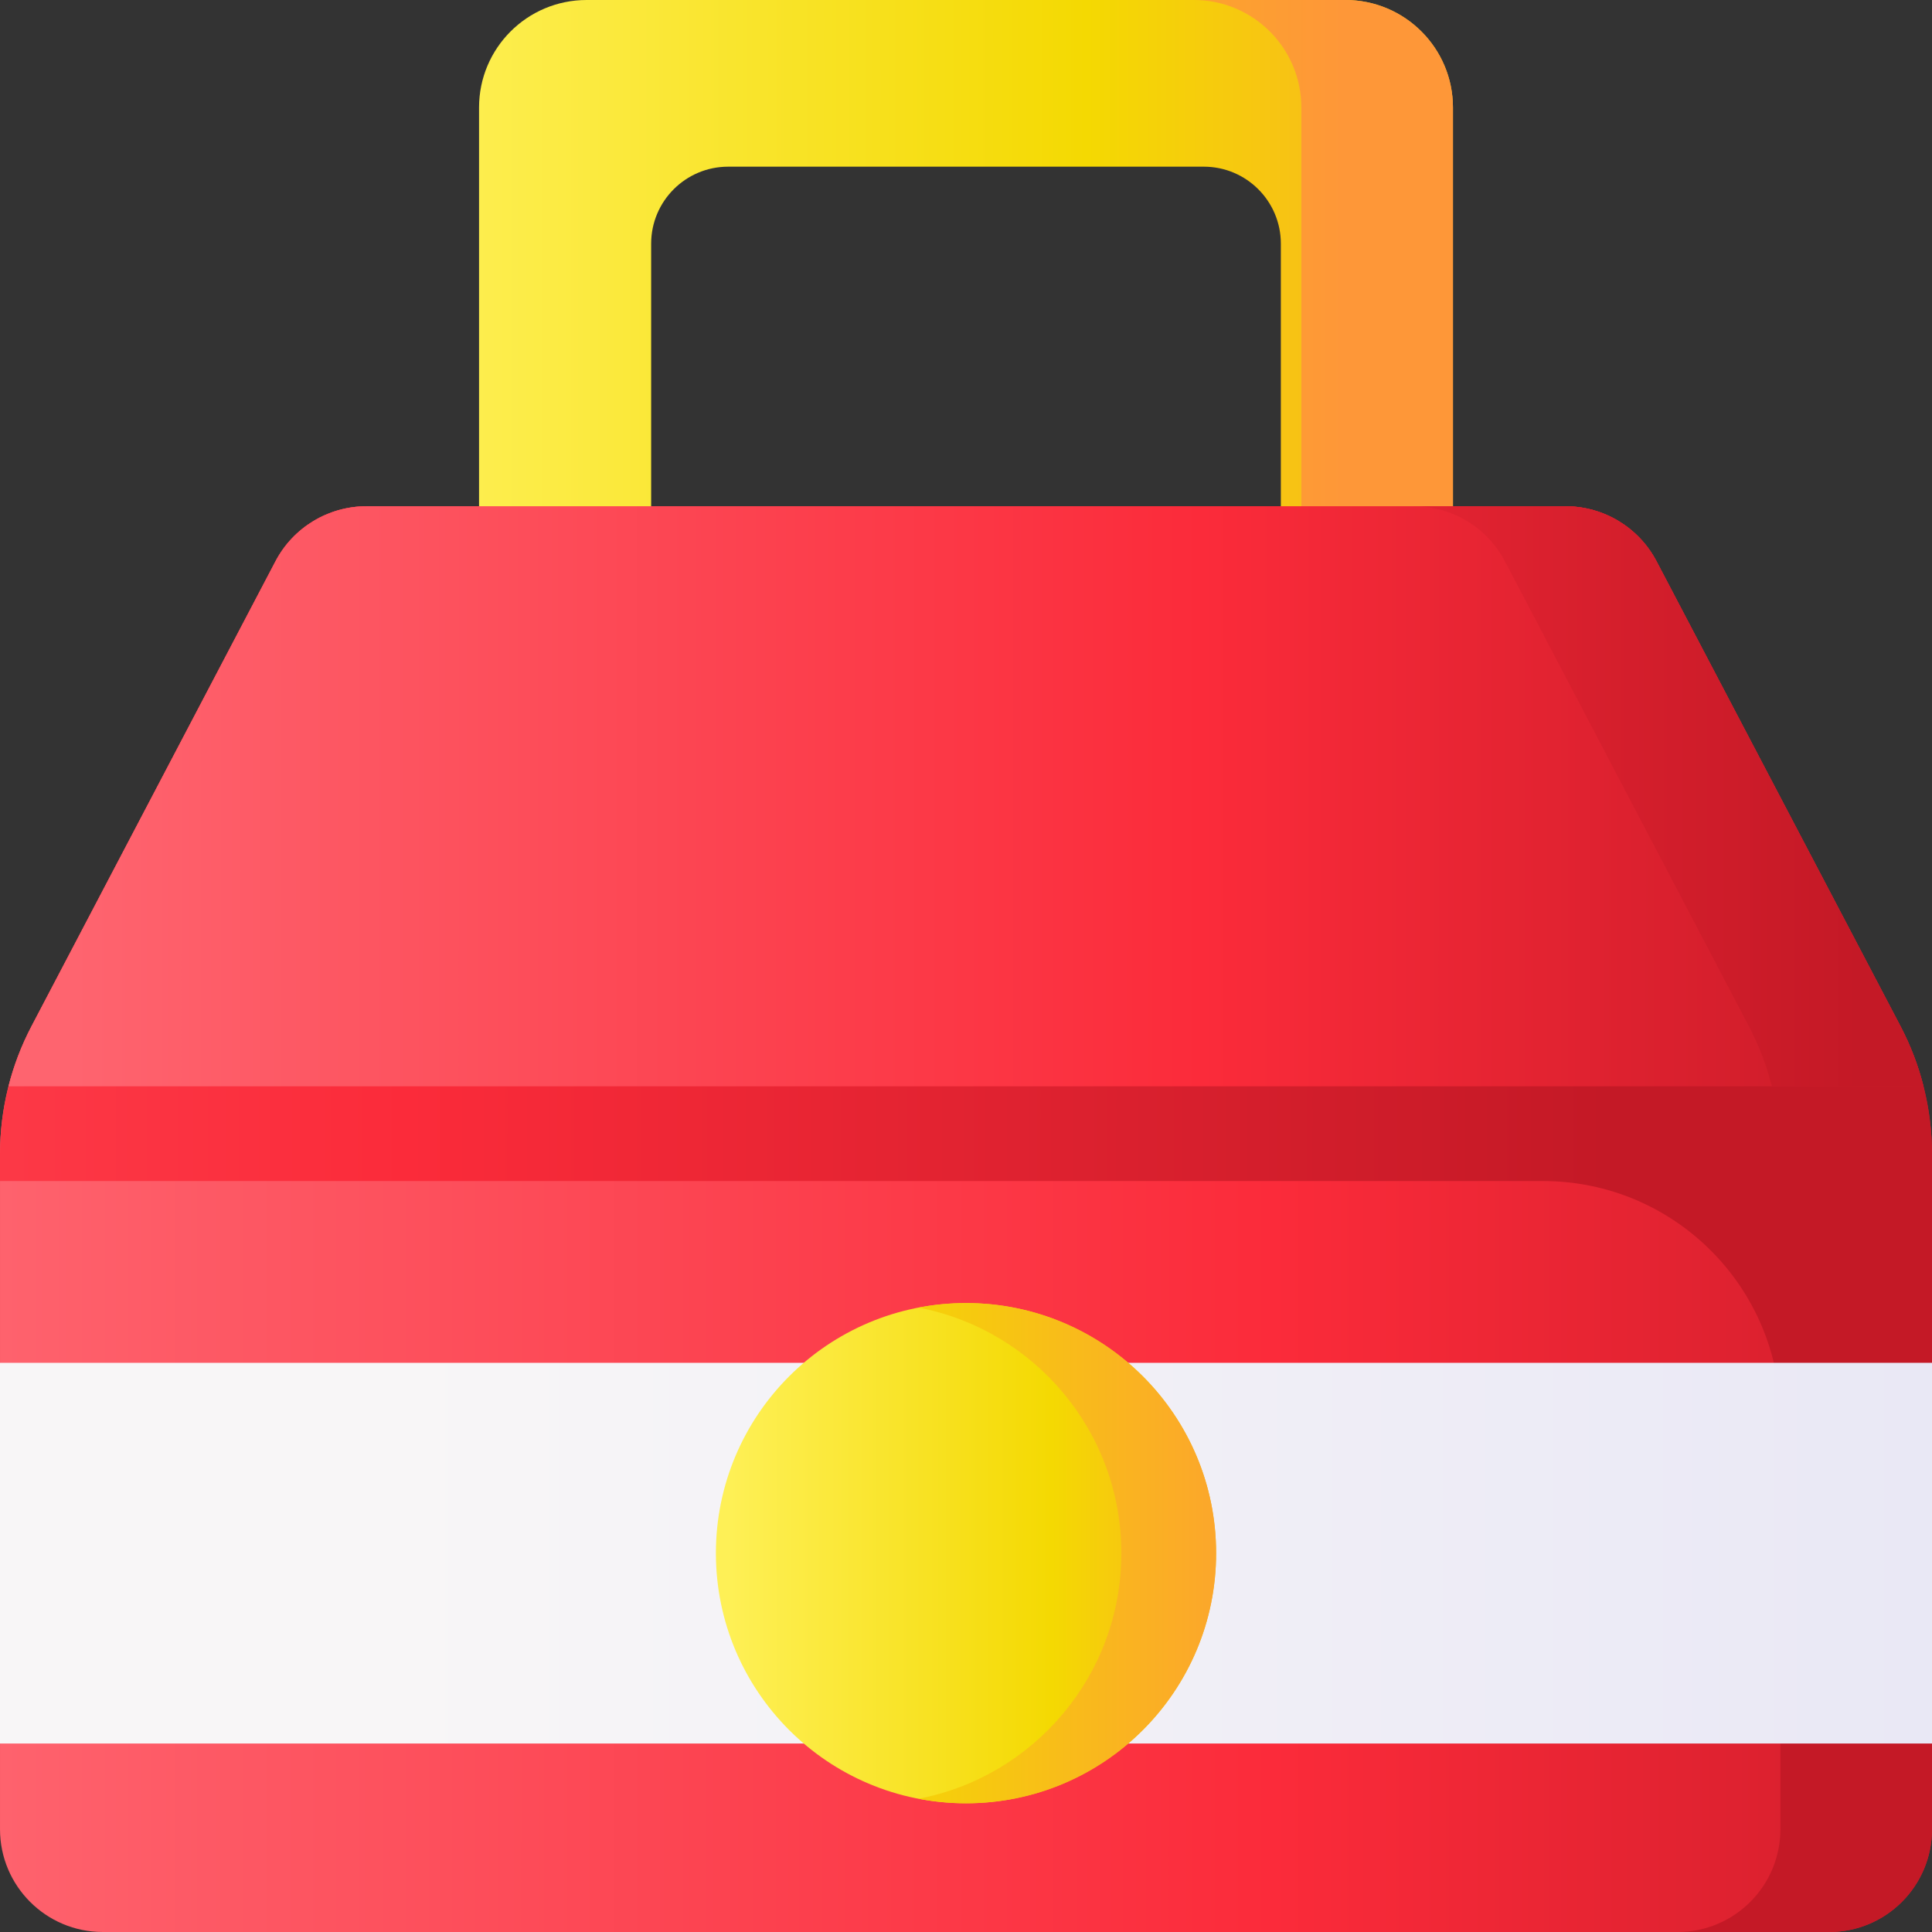 <svg id="Capa_1" enable-background="new 0 0 510 510" height="512" viewBox="0 0 510 510" width="512" xmlns="http://www.w3.org/2000/svg" xmlns:xlink="http://www.w3.org/1999/xlink"><rect x="0" y="0" width="510" height="510" fill="#333333" stroke="none"/><linearGradient id="lg1"><stop offset="0" stop-color="#fe646f"/><stop offset=".593" stop-color="#fb2b3a"/><stop offset="1" stop-color="#c41926"/></linearGradient><linearGradient id="SVGID_1_" gradientUnits="userSpaceOnUse" x1="-12" x2="574.873" xlink:href="#lg1" y1="321.82" y2="321.82"/><linearGradient id="SVGID_2_" gradientUnits="userSpaceOnUse" x1="-353.879" x2="424.216" xlink:href="#lg1" y1="321.82" y2="321.82"/><linearGradient id="lg2"><stop offset="0" stop-color="#fef056"/><stop offset=".521" stop-color="#f4d902"/><stop offset="1" stop-color="#fe9738"/></linearGradient><linearGradient id="SVGID_3_" gradientUnits="userSpaceOnUse" x1="108" x2="451.002" xlink:href="#lg2" y1="79.291" y2="79.291"/><linearGradient id="SVGID_4_" gradientUnits="userSpaceOnUse" x1="-92.892" x2="354.729" xlink:href="#lg2" y1="79.291" y2="79.291"/><linearGradient id="SVGID_5_" gradientUnits="userSpaceOnUse" x1="19.08" x2="521.836" xlink:href="#lg1" y1="210.198" y2="210.198"/><linearGradient id="SVGID_6_" gradientUnits="userSpaceOnUse" x1="-16.396" x2="490.758" xlink:href="#lg1" y1="210.198" y2="210.198"/><linearGradient id="SVGID_7_" gradientUnits="userSpaceOnUse" x1="2.148" x2="570.244" y1="410" y2="410"><stop offset="0" stop-color="#f8f6f7"/><stop offset=".179" stop-color="#f8f6f7"/><stop offset="1" stop-color="#e7e6f5"/></linearGradient><linearGradient id="SVGID_8_" gradientUnits="userSpaceOnUse" x1="192.094" x2="356.272" xlink:href="#lg2" y1="410" y2="410"/><linearGradient id="SVGID_9_" gradientUnits="userSpaceOnUse" x1="94.599" x2="350.119" xlink:href="#lg2" y1="410" y2="410"/><g><path d="m501.682 270.902-64.402-122.734c-4.687-8.932-13.942-14.528-24.03-14.528h-316.5c-10.087 0-19.342 5.595-24.029 14.528l-64.403 122.734c-5.464 10.413-8.318 21.996-8.318 33.755v55.088l6.667 50.255-6.667 50.248v22.615c0 14.988 12.15 27.137 27.137 27.137h455.727c14.987 0 27.136-12.15 27.136-27.137v-22.616l-10-50.247 10-50.246v-55.097c0-11.759-2.855-23.342-8.318-33.755z" fill="url(#SVGID_1_)"/><path d="m510 304.66v55.087l-10 50.253 10 50.252v22.608c0 14.989-12.151 27.14-27.14 27.14h-40.02c14.99 0 27.14-12.15 27.14-27.14v-108.432c0-34.605-28.053-62.658-62.658-62.658h-407.322v-7.11c0-6.06.76-12.08 2.24-17.91 1.39-5.49 3.42-10.81 6.08-15.85l64.4-122.73c4.69-8.93 13.94-14.53 24.03-14.53h316.5c10.09 0 19.34 5.6 24.03 14.53l64.4 122.73c2.66 5.04 4.69 10.36 6.07 15.85 1.49 5.83 2.25 11.85 2.25 17.91z" fill="url(#SVGID_2_)"/><path d="m355.159 0h-200.318c-15.677 0-28.385 12.708-28.385 28.385v130.197h45.431v-94.25c0-11.228 9.103-20.332 20.333-20.332h125.56c11.23 0 20.333 9.104 20.333 20.333v94.25h45.431v-130.198c0-15.676-12.708-28.385-28.385-28.385z" fill="url(#SVGID_3_)"/><g><path d="m355.159 0h-40.02c15.677 0 28.385 12.708 28.385 28.385v130.197h40.02v-130.197c0-15.676-12.708-28.385-28.385-28.385z" fill="url(#SVGID_4_)"/></g><path d="m507.753 286.755c-1.394-5.483-3.423-10.806-6.072-15.852l-64.401-122.735c-4.687-8.932-13.942-14.528-24.029-14.528h-316.501c-10.087 0-19.342 5.595-24.029 14.528l-64.403 122.734c-2.648 5.046-4.677 10.369-6.072 15.852h505.507z" fill="url(#SVGID_5_)"/><path d="m501.682 270.902-64.402-122.734c-4.687-8.932-13.942-14.528-24.029-14.528h-40.02c10.088 0 19.342 5.595 24.029 14.528l64.402 122.734c2.648 5.046 4.677 10.369 6.072 15.852h40.02c-1.395-5.482-3.424-10.805-6.072-15.852z" fill="url(#SVGID_6_)"/><g><path d="m0 359.752h510v100.495h-510z" fill="url(#SVGID_7_)"/><circle cx="255" cy="410" fill="url(#SVGID_8_)" r="66.021"/><path d="m255 343.979c-4.277 0-8.455.421-12.505 1.198 30.48 5.846 53.516 32.638 53.516 64.823s-23.036 58.977-53.516 64.823c4.051.777 8.228 1.198 12.505 1.198 36.463 0 66.021-29.559 66.021-66.021s-29.558-66.021-66.021-66.021z" fill="url(#SVGID_9_)"/></g></g></svg>